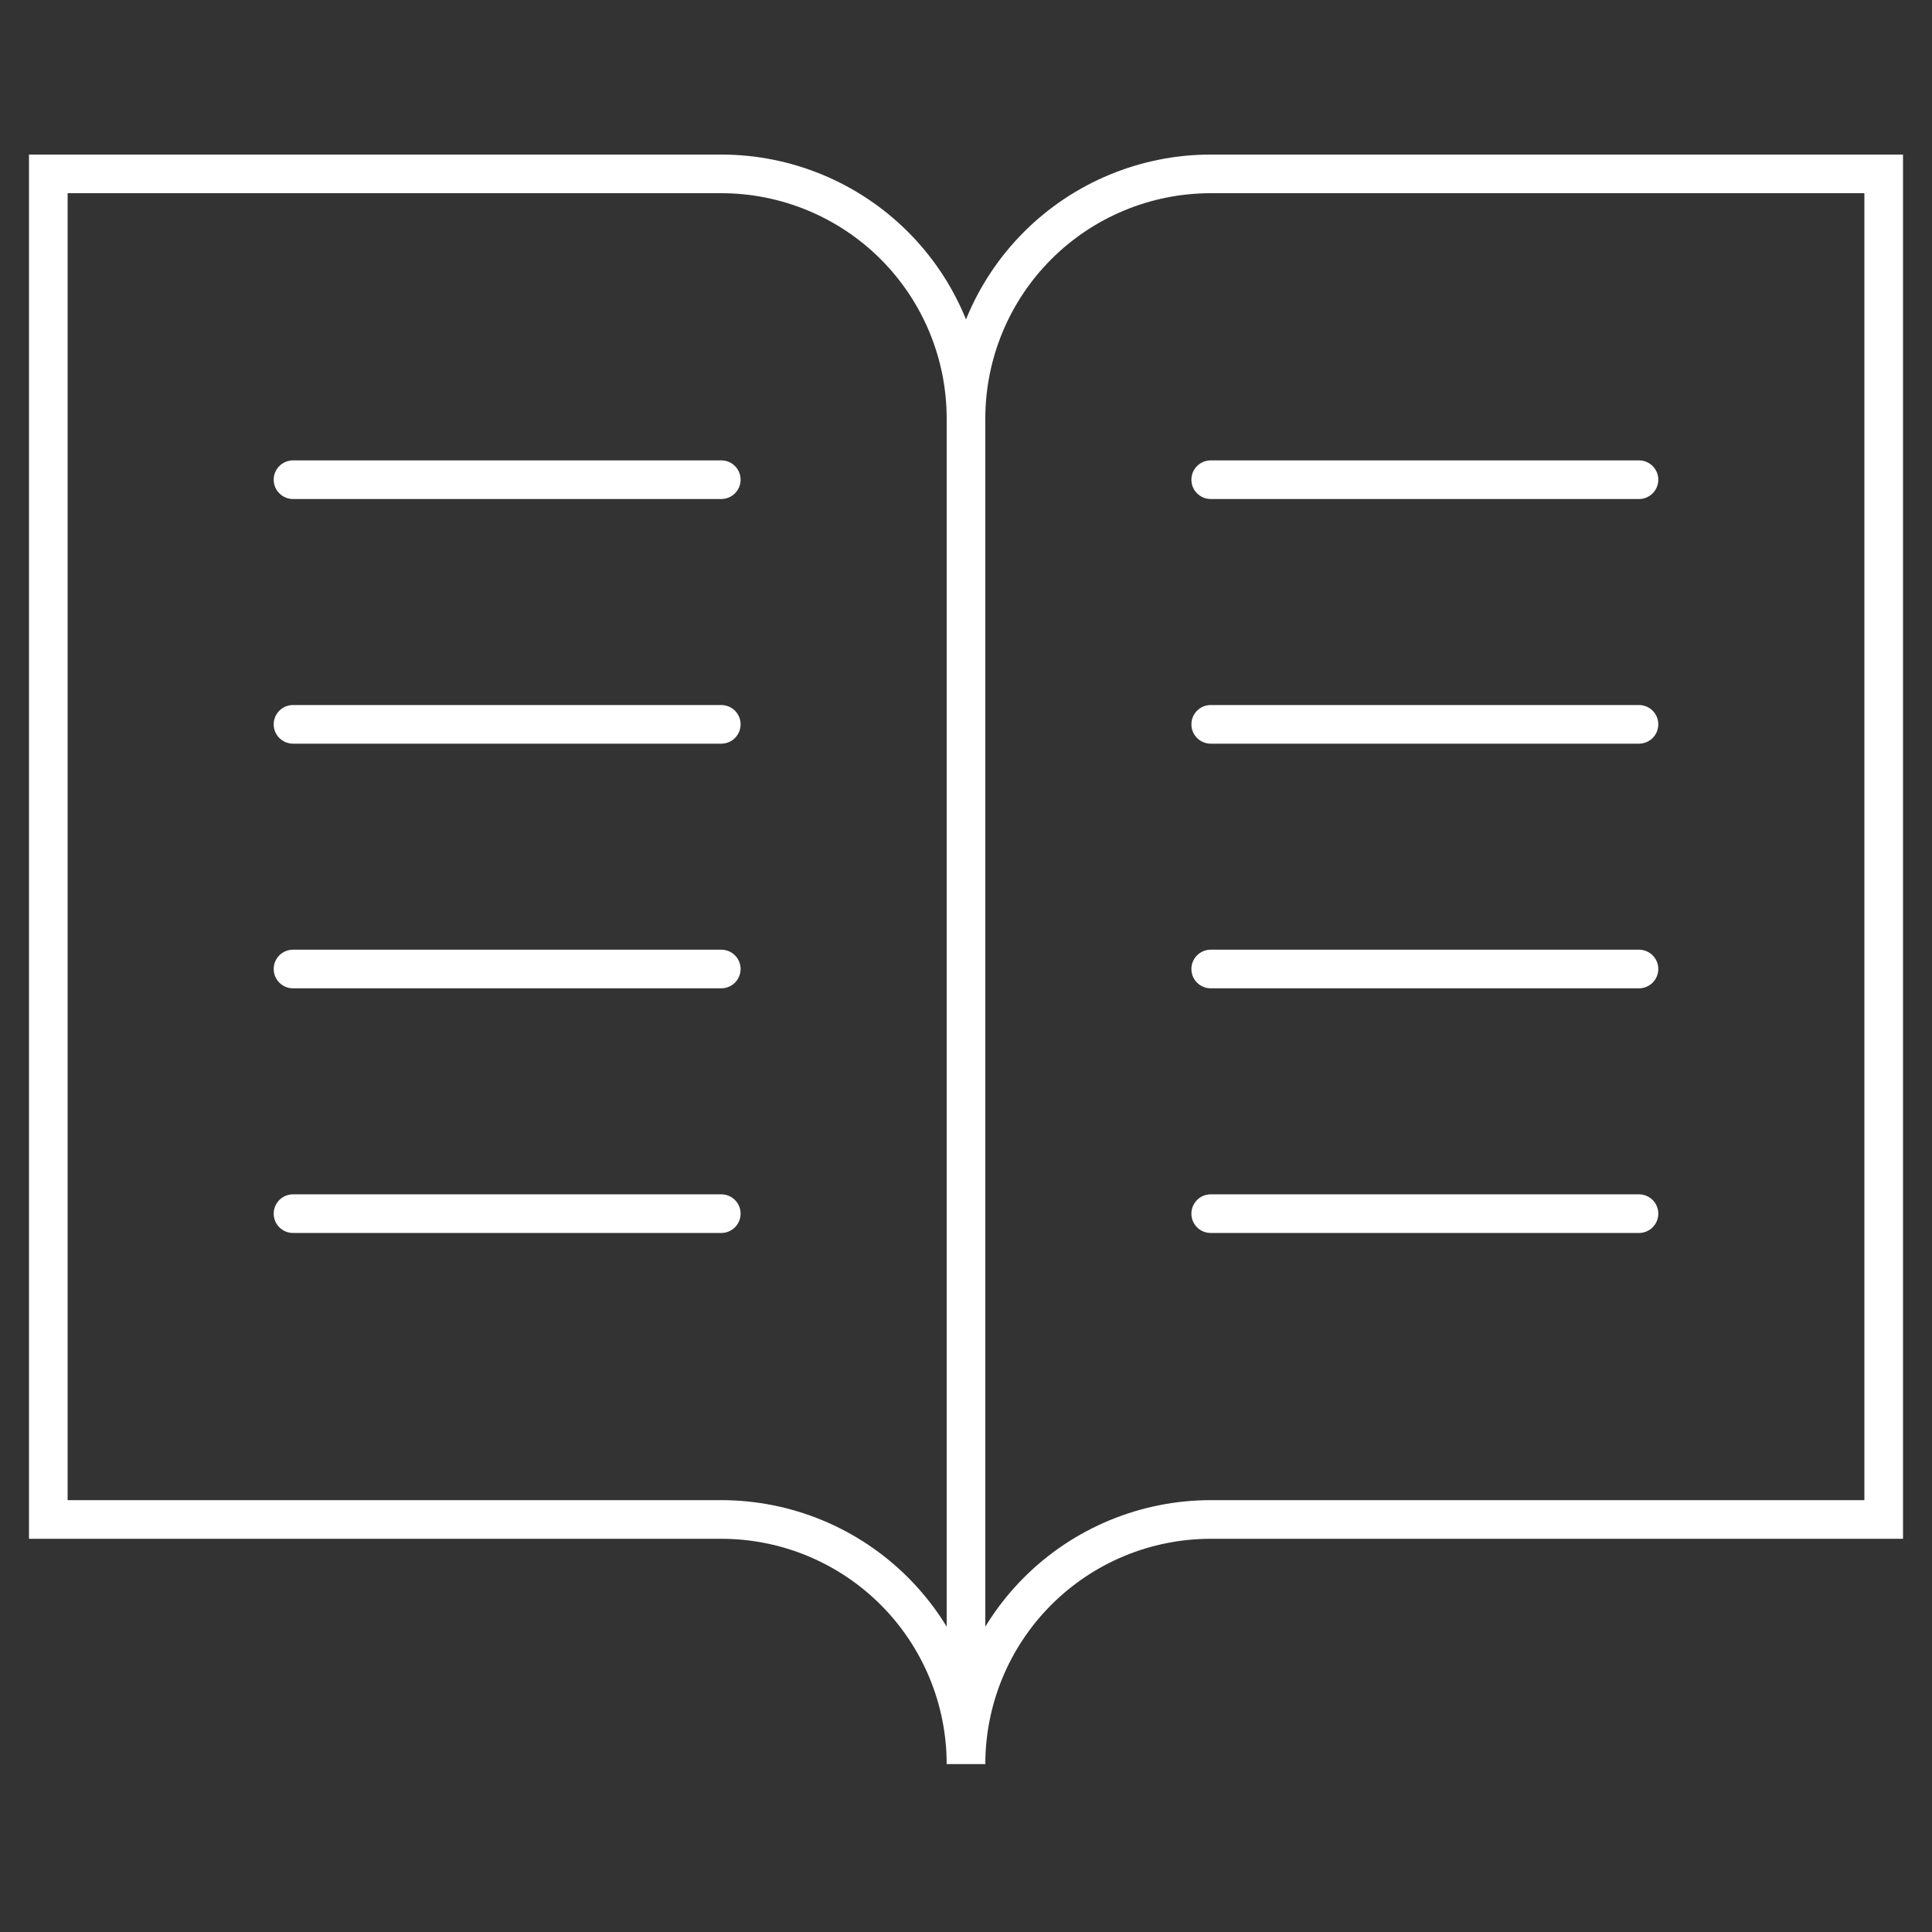 <svg width="200" height="200" viewBox="0 0 200 200" version="1.1" xmlns="http://www.w3.org/2000/svg" xmlns:xlink="http://www.w3.org/1999/xlink">
<rect x="0" y="0" width="200" height="200" fill="#333333" stroke="none"/>
<title>religion</title>
<desc>Created using Figma</desc>
<g id="Canvas" transform="translate(-1468 -2930)">
<g id="religion">
<g id="icon">
<use xlink:href="#path0_stroke" transform="translate(1473 2948)" fill="#FFFFFF"/>
</g>
</g>
</g>
<defs>
<path id="path0_stroke" d="M 95 25.326L 97 25.326L 95 25.326ZM 0 0L 0 -2L -2 -2L -2 0L 0 0ZM 0 139.295L -2 139.295L -2 141.295L 0 141.295L 0 139.295ZM 120.333 0L 120.333 -2L 120.333 0ZM 190 0L 192 0L 192 -2L 190 -2L 190 0ZM 190 139.295L 190 141.295L 192 141.295L 192 139.295L 190 139.295ZM 25.333 29.658C 24.229 29.658 23.333 30.553 23.333 31.658C 23.333 32.762 24.229 33.658 25.333 33.658L 25.333 29.658ZM 69.667 33.658C 70.771 33.658 71.667 32.762 71.667 31.658C 71.667 30.553 70.771 29.658 69.667 29.658L 69.667 33.658ZM 25.333 54.984C 24.229 54.984 23.333 55.88 23.333 56.984C 23.333 58.089 24.229 58.984 25.333 58.984L 25.333 54.984ZM 69.667 58.984C 70.771 58.984 71.667 58.089 71.667 56.984C 71.667 55.88 70.771 54.984 69.667 54.984L 69.667 58.984ZM 25.333 80.311C 24.229 80.311 23.333 81.206 23.333 82.311C 23.333 83.415 24.229 84.311 25.333 84.311L 25.333 80.311ZM 69.667 84.311C 70.771 84.311 71.667 83.415 71.667 82.311C 71.667 81.206 70.771 80.311 69.667 80.311L 69.667 84.311ZM 25.333 105.637C 24.229 105.637 23.333 106.532 23.333 107.637C 23.333 108.741 24.229 109.637 25.333 109.637L 25.333 105.637ZM 69.667 109.637C 70.771 109.637 71.667 108.741 71.667 107.637C 71.667 106.532 70.771 105.637 69.667 105.637L 69.667 109.637ZM 120.333 29.658C 119.229 29.658 118.333 30.553 118.333 31.658C 118.333 32.762 119.229 33.658 120.333 33.658L 120.333 29.658ZM 164.667 33.658C 165.771 33.658 166.667 32.762 166.667 31.658C 166.667 30.553 165.771 29.658 164.667 29.658L 164.667 33.658ZM 120.333 54.984C 119.229 54.984 118.333 55.88 118.333 56.984C 118.333 58.089 119.229 58.984 120.333 58.984L 120.333 54.984ZM 164.667 58.984C 165.771 58.984 166.667 58.089 166.667 56.984C 166.667 55.88 165.771 54.984 164.667 54.984L 164.667 58.984ZM 120.333 80.311C 119.229 80.311 118.333 81.206 118.333 82.311C 118.333 83.415 119.229 84.311 120.333 84.311L 120.333 80.311ZM 164.667 84.311C 165.771 84.311 166.667 83.415 166.667 82.311C 166.667 81.206 165.771 80.311 164.667 80.311L 164.667 84.311ZM 120.333 105.637C 119.229 105.637 118.333 106.532 118.333 107.637C 118.333 108.741 119.229 109.637 120.333 109.637L 120.333 105.637ZM 164.667 109.637C 165.771 109.637 166.667 108.741 166.667 107.637C 166.667 106.532 165.771 105.637 164.667 105.637L 164.667 109.637ZM 69.667 141.295C 75.855 141.295 81.79 143.752 86.166 148.127L 88.994 145.298C 83.868 140.174 76.916 137.295 69.667 137.295L 69.667 141.295ZM 86.166 148.127C 90.542 152.502 93 158.435 93 164.621L 97 164.621C 97 157.373 94.12 150.423 88.994 145.298L 86.166 148.127ZM 97 164.621L 97 25.326L 93 25.326L 93 164.621L 97 164.621ZM 97 25.326C 97 18.079 94.12 11.128 88.994 6.003L 86.166 8.832C 90.542 13.207 93 19.14 93 25.326L 97 25.326ZM 88.994 6.003C 83.868 0.879 76.916 -2 69.667 -2L 69.667 2C 75.855 2 81.79 4.458 86.166 8.832L 88.994 6.003ZM 69.667 -2L 0 -2L 0 2L 69.667 2L 69.667 -2ZM -2 0L -2 139.295L 2 139.295L 2 0L -2 0ZM 0 141.295L 69.667 141.295L 69.667 137.295L 0 137.295L 0 141.295ZM 97 25.326C 97 19.14 99.458 13.207 103.834 8.832L 101.006 6.003C 95.88 11.128 93 18.079 93 25.326L 97 25.326ZM 103.834 8.832C 108.21 4.458 114.145 2 120.333 2L 120.333 -2C 113.084 -2 106.132 0.879 101.006 6.003L 103.834 8.832ZM 120.333 2L 190 2L 190 -2L 120.333 -2L 120.333 2ZM 188 0L 188 139.295L 192 139.295L 192 0L 188 0ZM 190 137.295L 120.333 137.295L 120.333 141.295L 190 141.295L 190 137.295ZM 120.333 137.295C 113.084 137.295 106.132 140.174 101.006 145.298L 103.834 148.127C 108.21 143.752 114.145 141.295 120.333 141.295L 120.333 137.295ZM 101.006 145.298C 95.88 150.423 93 157.373 93 164.621L 97 164.621C 97 158.435 99.458 152.502 103.834 148.127L 101.006 145.298ZM 25.333 33.658L 69.667 33.658L 69.667 29.658L 25.333 29.658L 25.333 33.658ZM 25.333 58.984L 69.667 58.984L 69.667 54.984L 25.333 54.984L 25.333 58.984ZM 25.333 84.311L 69.667 84.311L 69.667 80.311L 25.333 80.311L 25.333 84.311ZM 25.333 109.637L 69.667 109.637L 69.667 105.637L 25.333 105.637L 25.333 109.637ZM 120.333 33.658L 164.667 33.658L 164.667 29.658L 120.333 29.658L 120.333 33.658ZM 120.333 58.984L 164.667 58.984L 164.667 54.984L 120.333 54.984L 120.333 58.984ZM 120.333 84.311L 164.667 84.311L 164.667 80.311L 120.333 80.311L 120.333 84.311ZM 120.333 109.637L 164.667 109.637L 164.667 105.637L 120.333 105.637L 120.333 109.637Z"/>
</defs>
</svg>
